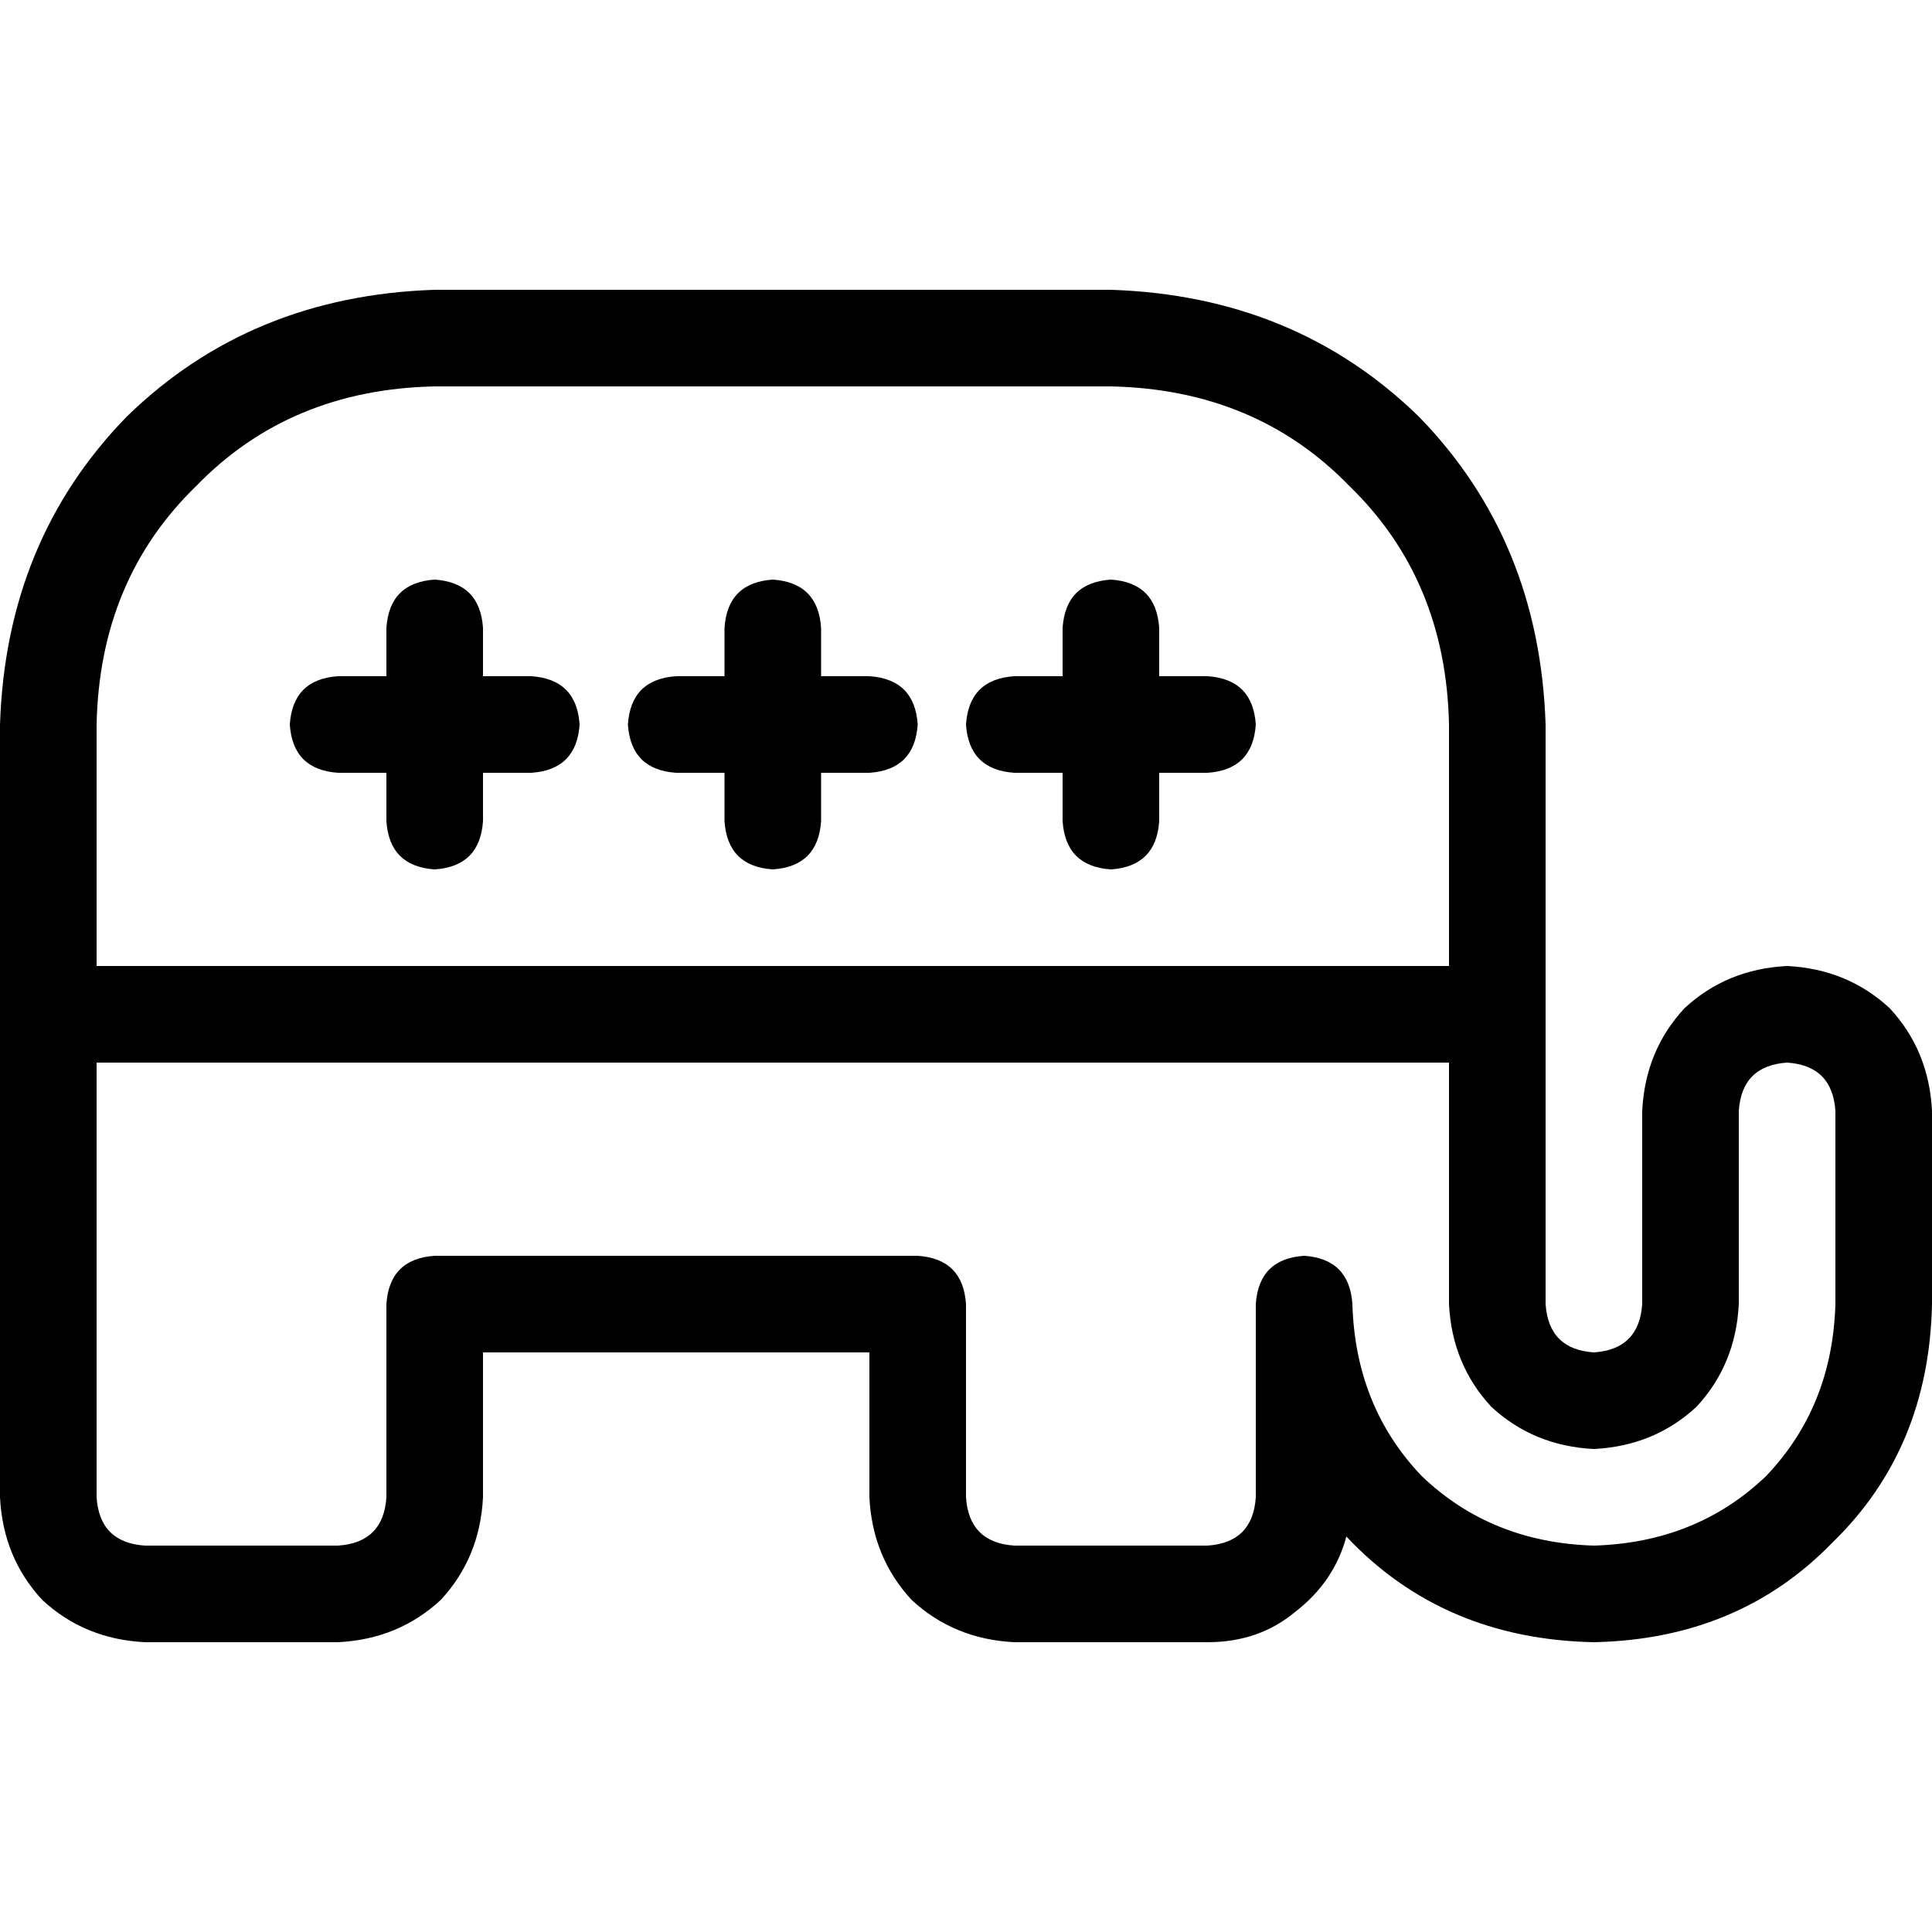 <svg xmlns="http://www.w3.org/2000/svg" viewBox="0 0 512 512">
  <path d="M 0 192 Q 1.6 143.2 33.6 110.4 L 33.6 110.4 L 33.6 110.4 Q 66.4 78.4 115.2 76.8 L 294.4 76.8 L 294.4 76.8 Q 343.2 78.4 376 110.4 Q 408 143.2 409.6 192 L 409.6 268.8 L 409.6 268.8 L 409.6 320 L 409.6 320 L 409.6 345.6 L 409.6 345.6 Q 410.4 357.6 422.4 358.4 Q 434.4 357.6 435.2 345.6 L 435.2 294.4 L 435.2 294.4 Q 436 278.4 446.4 267.2 Q 457.6 256.8 473.6 256 Q 489.6 256.8 500.8 267.2 Q 511.2 278.4 512 294.4 L 512 345.6 L 512 345.6 Q 511.2 384 485.6 408.8 Q 460.8 434.4 422.4 435.2 Q 382.4 434.4 356.8 407.2 Q 353.6 419.2 343.2 427.2 Q 333.6 435.2 320 435.2 L 268.8 435.2 L 268.8 435.2 Q 252.8 434.4 241.6 424 Q 231.2 412.8 230.4 396.8 L 230.4 358.4 L 230.4 358.4 L 128 358.4 L 128 358.4 L 128 396.8 L 128 396.8 Q 127.2 412.8 116.8 424 Q 105.6 434.4 89.6 435.2 L 38.4 435.2 L 38.4 435.2 Q 22.4 434.4 11.2 424 Q 0.8 412.8 0 396.8 L 0 268.8 L 0 268.8 L 0 192 L 0 192 Z M 384 281.6 L 25.6 281.6 L 384 281.6 L 25.6 281.6 L 25.6 396.8 L 25.6 396.8 Q 26.4 408.8 38.4 409.6 L 89.6 409.6 L 89.6 409.6 Q 101.6 408.8 102.4 396.8 L 102.4 345.6 L 102.4 345.6 Q 103.2 333.6 115.2 332.8 L 243.2 332.8 L 243.2 332.8 Q 255.2 333.6 256 345.6 L 256 396.8 L 256 396.8 Q 256.8 408.8 268.8 409.6 L 320 409.6 L 320 409.6 Q 332 408.8 332.8 396.8 L 332.8 345.6 L 332.8 345.6 Q 333.6 333.6 345.6 332.8 Q 357.6 333.6 358.4 345.6 Q 359.2 372.8 376.8 391.2 Q 395.2 408.8 422.4 409.6 Q 449.6 408.8 468 391.2 Q 485.6 372.8 486.4 345.6 L 486.4 294.4 L 486.4 294.4 Q 485.6 282.4 473.6 281.6 Q 461.6 282.4 460.8 294.4 L 460.8 345.6 L 460.8 345.6 Q 460 361.6 449.6 372.8 Q 438.4 383.2 422.4 384 Q 406.4 383.2 395.2 372.8 Q 384.8 361.6 384 345.6 L 384 320 L 384 320 L 384 281.6 L 384 281.6 Z M 384 256 L 384 192 L 384 256 L 384 192 Q 383.2 153.6 357.6 128.8 Q 332.8 103.2 294.4 102.4 L 115.2 102.4 L 115.2 102.4 Q 76.8 103.2 52 128.8 Q 26.4 153.6 25.6 192 L 25.6 256 L 25.6 256 L 384 256 L 384 256 Z M 128 166.4 L 128 179.2 L 128 166.4 L 128 179.2 L 140.8 179.2 L 140.8 179.2 Q 152.8 180 153.6 192 Q 152.8 204 140.8 204.8 L 128 204.8 L 128 204.8 L 128 217.6 L 128 217.6 Q 127.2 229.6 115.2 230.4 Q 103.2 229.6 102.4 217.6 L 102.4 204.8 L 102.4 204.8 L 89.6 204.8 L 89.6 204.8 Q 77.6 204 76.8 192 Q 77.6 180 89.6 179.2 L 102.4 179.2 L 102.4 179.2 L 102.4 166.4 L 102.4 166.4 Q 103.2 154.4 115.2 153.6 Q 127.2 154.4 128 166.4 L 128 166.4 Z M 204.8 153.6 Q 216.8 154.4 217.6 166.4 L 217.6 179.2 L 217.6 179.2 L 230.4 179.2 L 230.4 179.2 Q 242.4 180 243.2 192 Q 242.4 204 230.4 204.8 L 217.6 204.8 L 217.6 204.8 L 217.6 217.6 L 217.6 217.6 Q 216.8 229.6 204.8 230.4 Q 192.8 229.6 192 217.6 L 192 204.8 L 192 204.8 L 179.2 204.8 L 179.2 204.8 Q 167.2 204 166.4 192 Q 167.2 180 179.2 179.2 L 192 179.2 L 192 179.2 L 192 166.4 L 192 166.4 Q 192.8 154.4 204.8 153.6 L 204.8 153.6 Z M 307.2 166.4 L 307.2 179.2 L 307.2 166.4 L 307.2 179.2 L 320 179.2 L 320 179.2 Q 332 180 332.8 192 Q 332 204 320 204.8 L 307.2 204.8 L 307.2 204.8 L 307.2 217.6 L 307.2 217.6 Q 306.4 229.6 294.4 230.4 Q 282.4 229.6 281.6 217.6 L 281.6 204.8 L 281.6 204.8 L 268.8 204.8 L 268.8 204.8 Q 256.8 204 256 192 Q 256.8 180 268.8 179.2 L 281.6 179.2 L 281.6 179.2 L 281.6 166.4 L 281.6 166.4 Q 282.4 154.4 294.4 153.6 Q 306.4 154.4 307.2 166.4 L 307.2 166.4 Z" />
</svg>